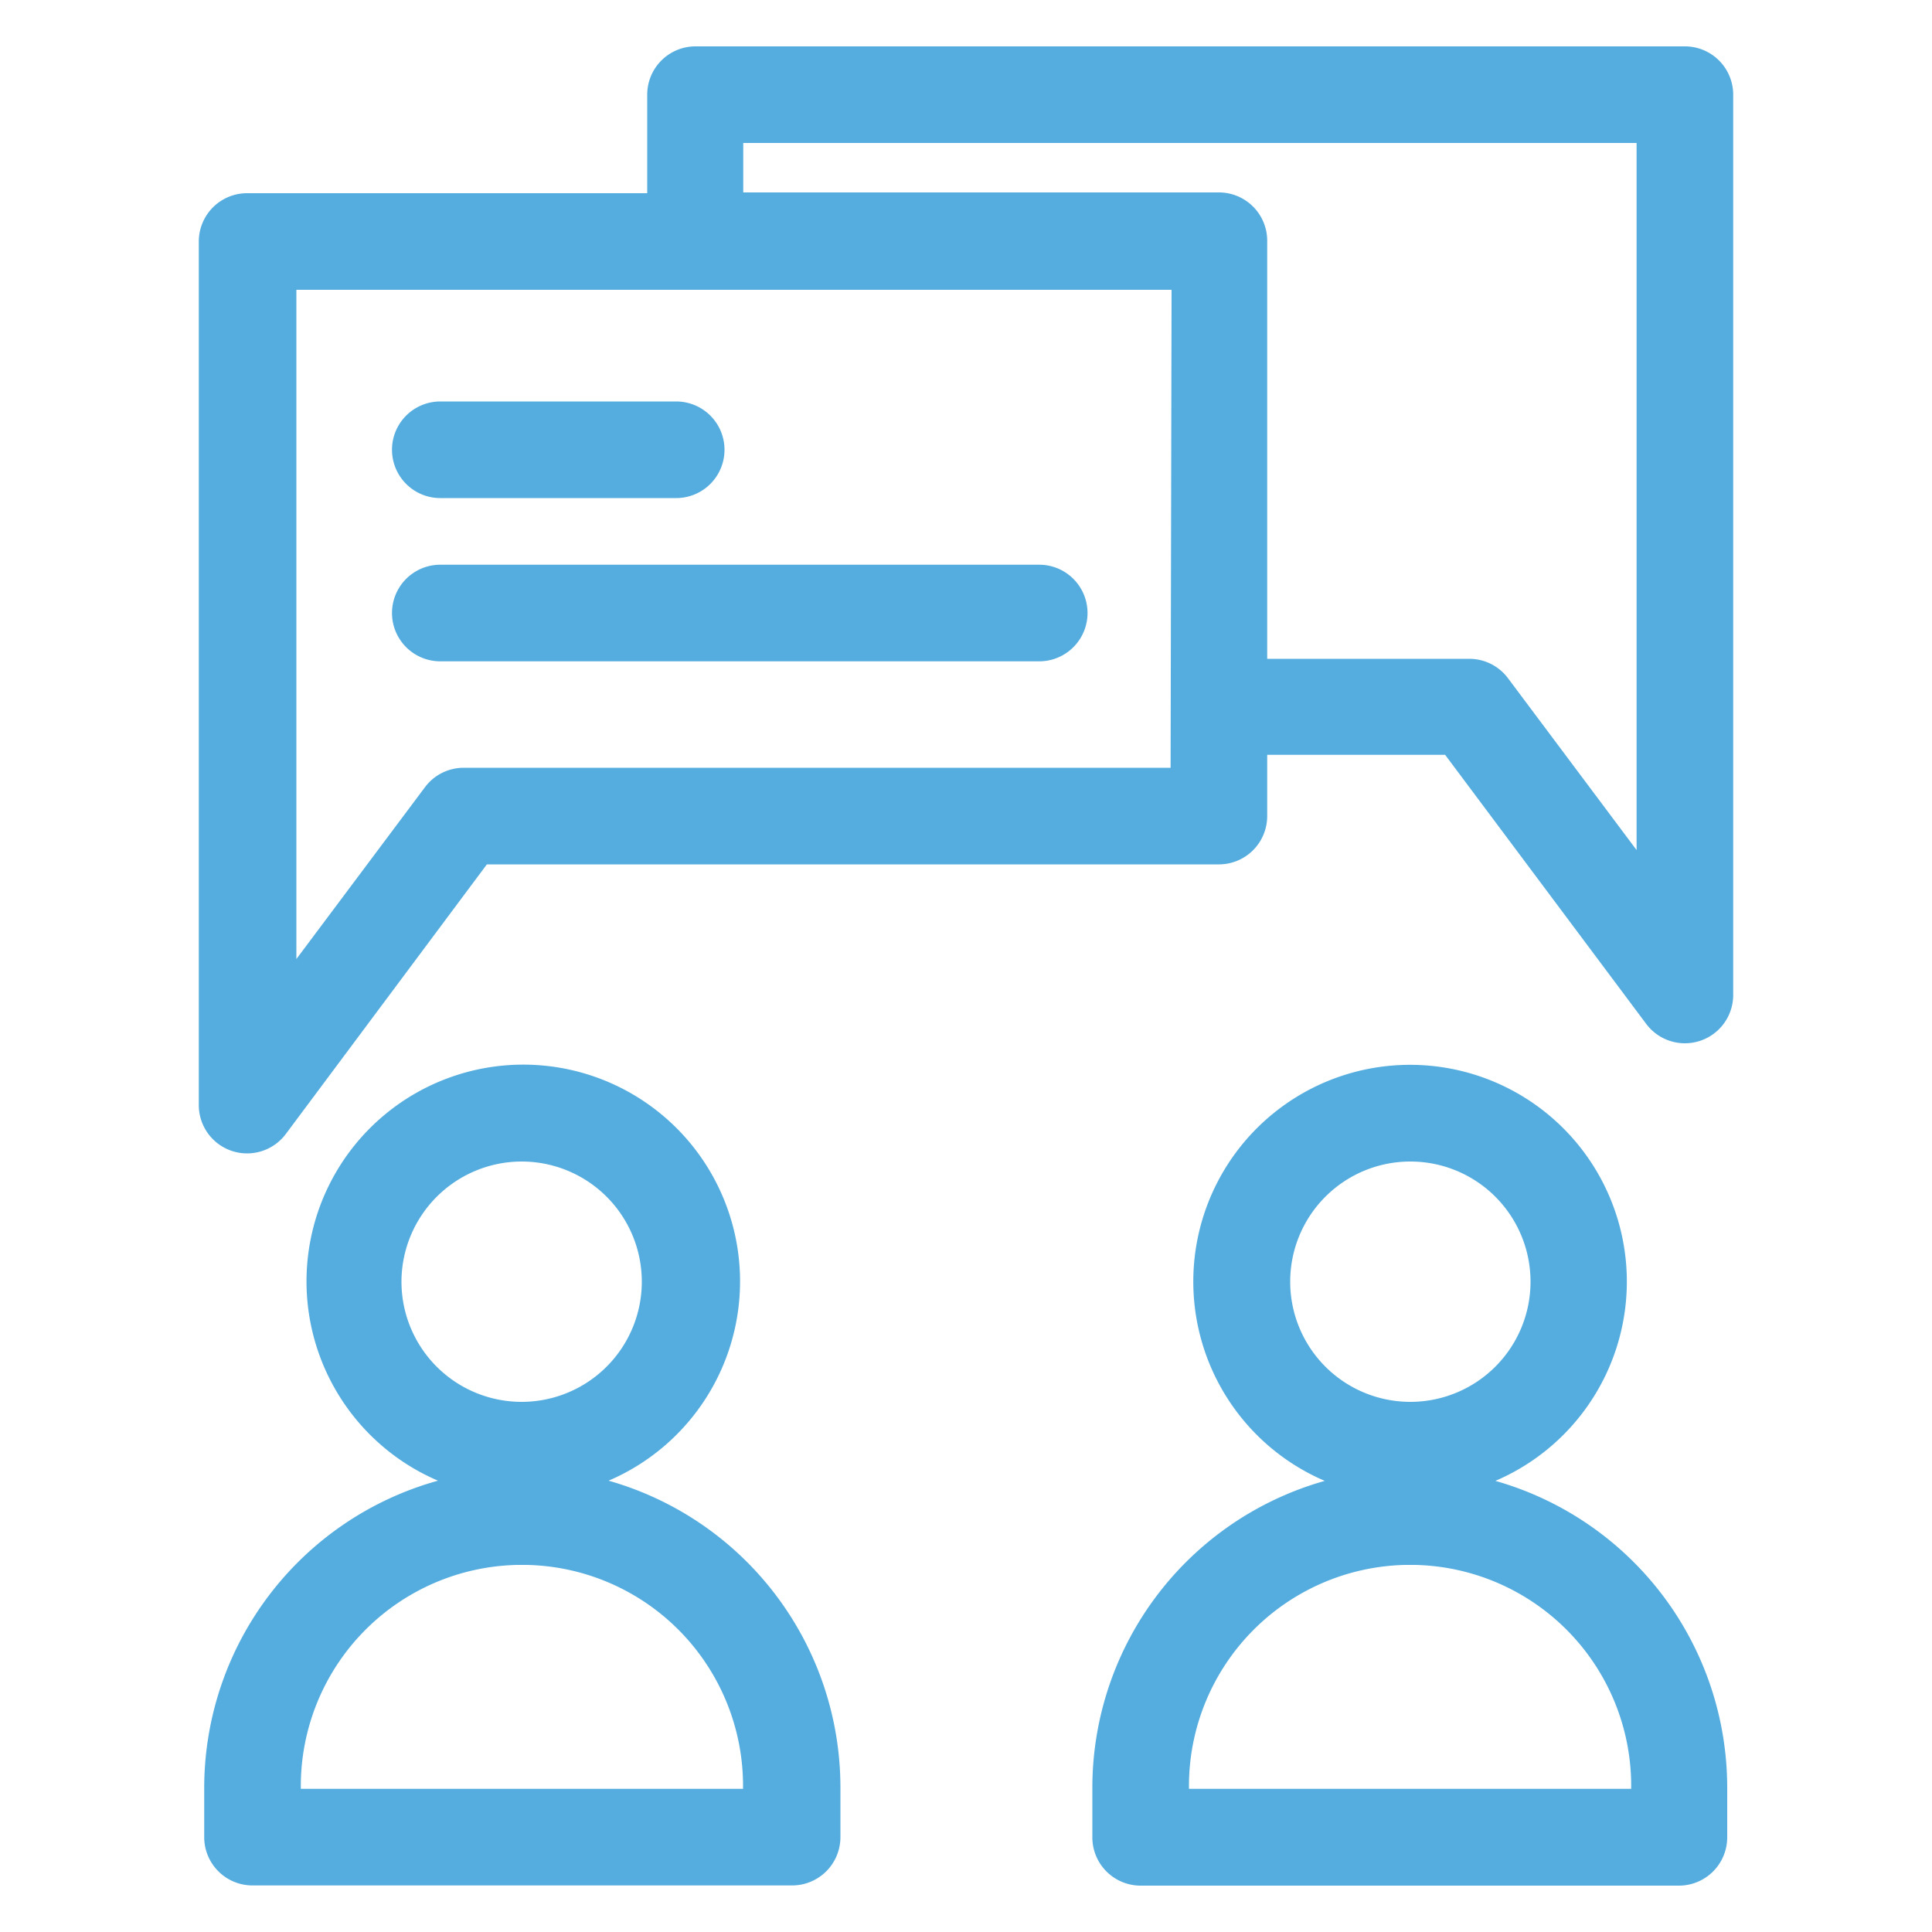 <svg fill="#54ADDE" xmlns="http://www.w3.org/2000/svg" data-name="Layer 1" viewBox="0 0 100 100" x="0px" y="0px"><title>104all</title><path d="M87.21,2.4H36a2.5,2.5,0,0,0-2.5,2.5V10H12.79a2.5,2.5,0,0,0-2.5,2.5v44.7a2.5,2.5,0,0,0,4.5,1.5L25.2,44.74H63.09a2.5,2.5,0,0,0,2.5-2.5V39.07H74.8L85.21,53a2.5,2.5,0,0,0,4.5-1.5V4.9A2.5,2.5,0,0,0,87.21,2.4ZM60.59,39.74H24a2.5,2.5,0,0,0-2,1l-6.66,8.9V15h45.3ZM84.71,44l-6.66-8.9a2.5,2.5,0,0,0-2-1H65.59V12.46a2.5,2.5,0,0,0-2.5-2.5H38.47V7.4H84.71Z"></path><path d="M56.54,92.49v2.6A2.5,2.5,0,0,0,59,97.6h27.9a2.5,2.5,0,0,0,2.5-2.5v-2.6a16.51,16.51,0,0,0-12-15.85,11.22,11.22,0,1,0-8.83,0A16.51,16.51,0,0,0,56.54,92.49ZM73,60.12a6.22,6.22,0,1,1-6.22,6.22A6.22,6.22,0,0,1,73,60.12ZM61.54,92.49A11.45,11.45,0,0,1,72.73,81h.52A11.44,11.44,0,0,1,84.43,92.49v.1H61.54Z"></path><path d="M10.57,92.49v2.6a2.5,2.5,0,0,0,2.5,2.5H41a2.5,2.5,0,0,0,2.5-2.5v-2.6a16.51,16.51,0,0,0-12-15.85,11.22,11.22,0,1,0-8.83,0A16.51,16.51,0,0,0,10.57,92.49ZM27,60.12a6.22,6.22,0,1,1-6.22,6.22A6.23,6.23,0,0,1,27,60.12ZM15.57,92.49A11.45,11.45,0,0,1,26.76,81h.52A11.44,11.44,0,0,1,38.46,92.49v.1H15.57Z"></path><path d="M22.79,25.78H35a2.5,2.5,0,0,0,0-5H22.79a2.5,2.5,0,1,0,0,5Z"></path><path d="M22.79,34.23h31a2.5,2.5,0,0,0,0-5h-31a2.5,2.5,0,0,0,0,5Z"></path></svg>
